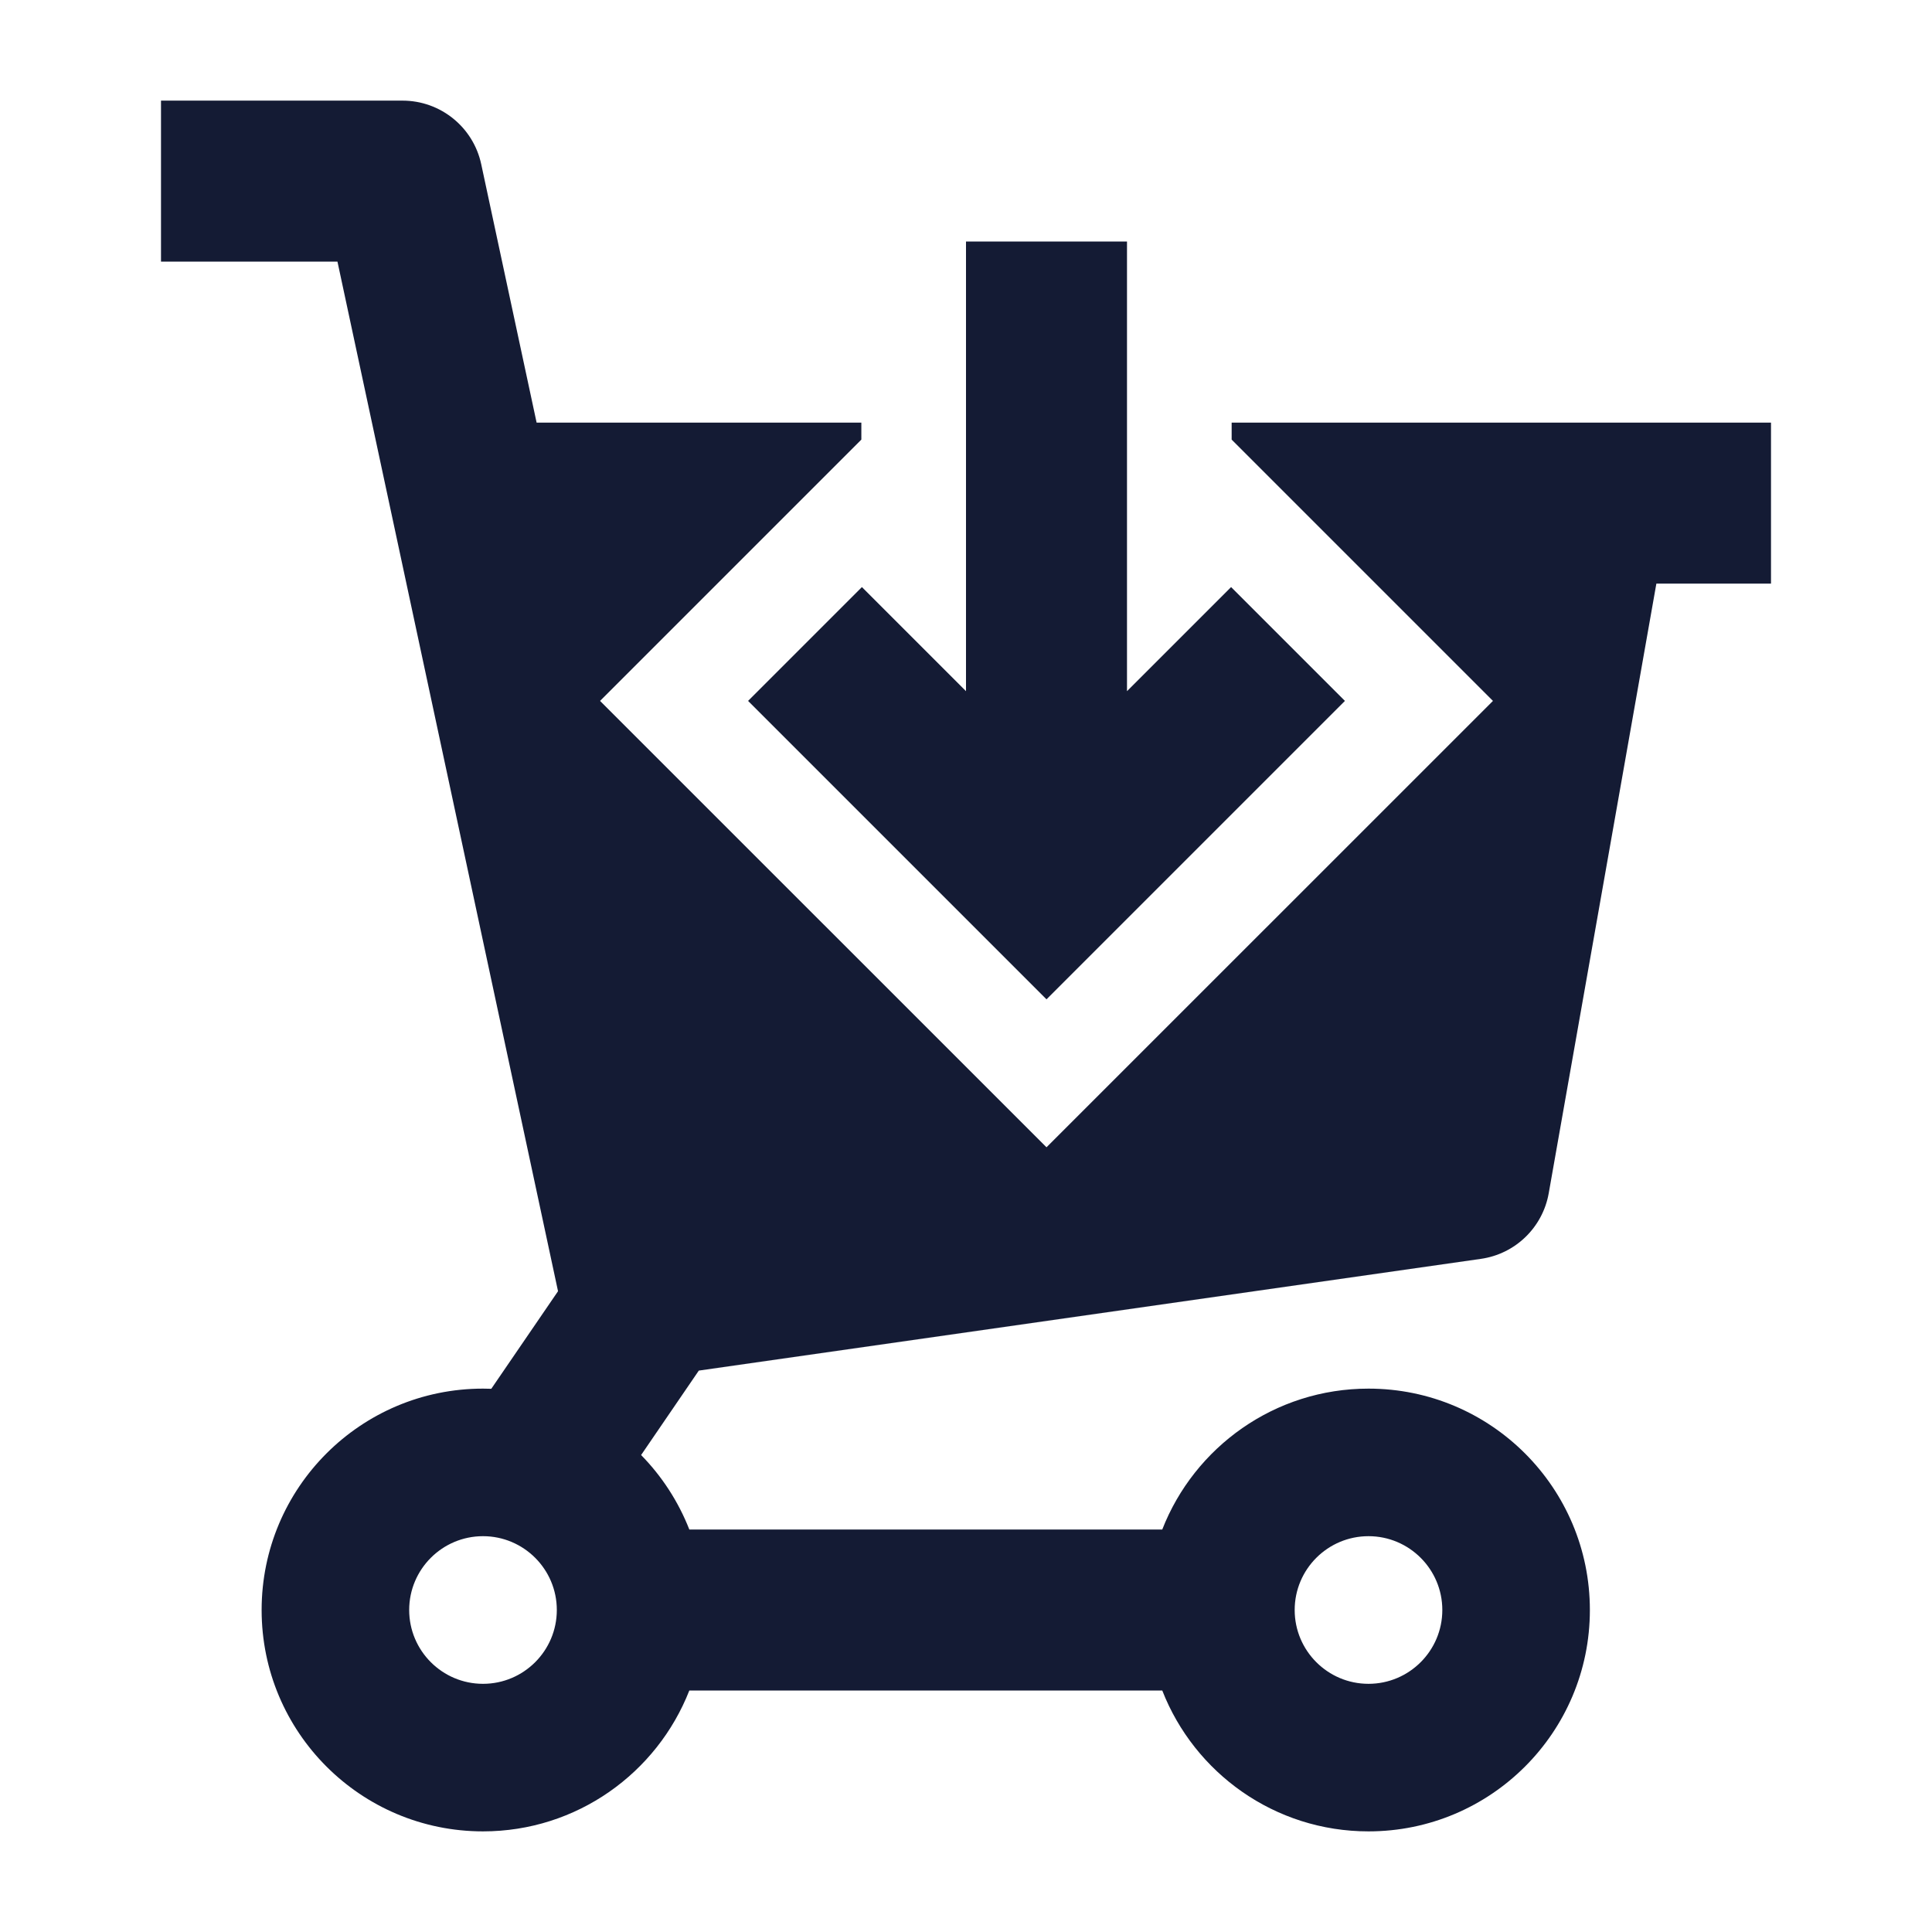 <svg width="24" height="24" viewBox="0 0 24 24" fill="none" xmlns="http://www.w3.org/2000/svg">
<path fill-rule="evenodd" clip-rule="evenodd" d="M5 1.25L2 1.25L2 3.25L4.192 3.25L6.932 16.04L6.103 17.252C6.069 17.251 6.035 17.25 6 17.25C4.481 17.25 3.25 18.481 3.25 20C3.25 21.519 4.481 22.75 6 22.75C7.166 22.75 8.162 22.024 8.563 21L14.438 21C14.838 22.024 15.834 22.75 17 22.75C18.519 22.75 19.75 21.519 19.75 20C19.75 18.481 18.519 17.25 17 17.25C15.834 17.25 14.838 17.976 14.438 19L8.563 19C8.426 18.651 8.221 18.337 7.964 18.075L8.681 17.026L18.396 15.638C18.824 15.577 19.164 15.248 19.239 14.822L20.576 7.25L22 7.25V5.25L15.3 5.25V5.461L18.546 8.707L13 14.252L7.454 8.707L10.7 5.461V5.25H6.666L5.978 2.04C5.879 1.579 5.472 1.25 5 1.25ZM13 12.414L16.707 8.707L15.293 7.293L14 8.586L14 3H12L12 8.586L10.707 7.293L9.293 8.707L13 12.414ZM5.083 20C5.083 19.494 5.494 19.083 6 19.083C6.506 19.083 6.917 19.494 6.917 20C6.917 20.506 6.506 20.917 6 20.917C5.494 20.917 5.083 20.506 5.083 20ZM16.083 20C16.083 19.494 16.494 19.083 17 19.083C17.506 19.083 17.917 19.494 17.917 20C17.917 20.506 17.506 20.917 17 20.917C16.494 20.917 16.083 20.506 16.083 20Z" fill="#141B34"/>
</svg>
